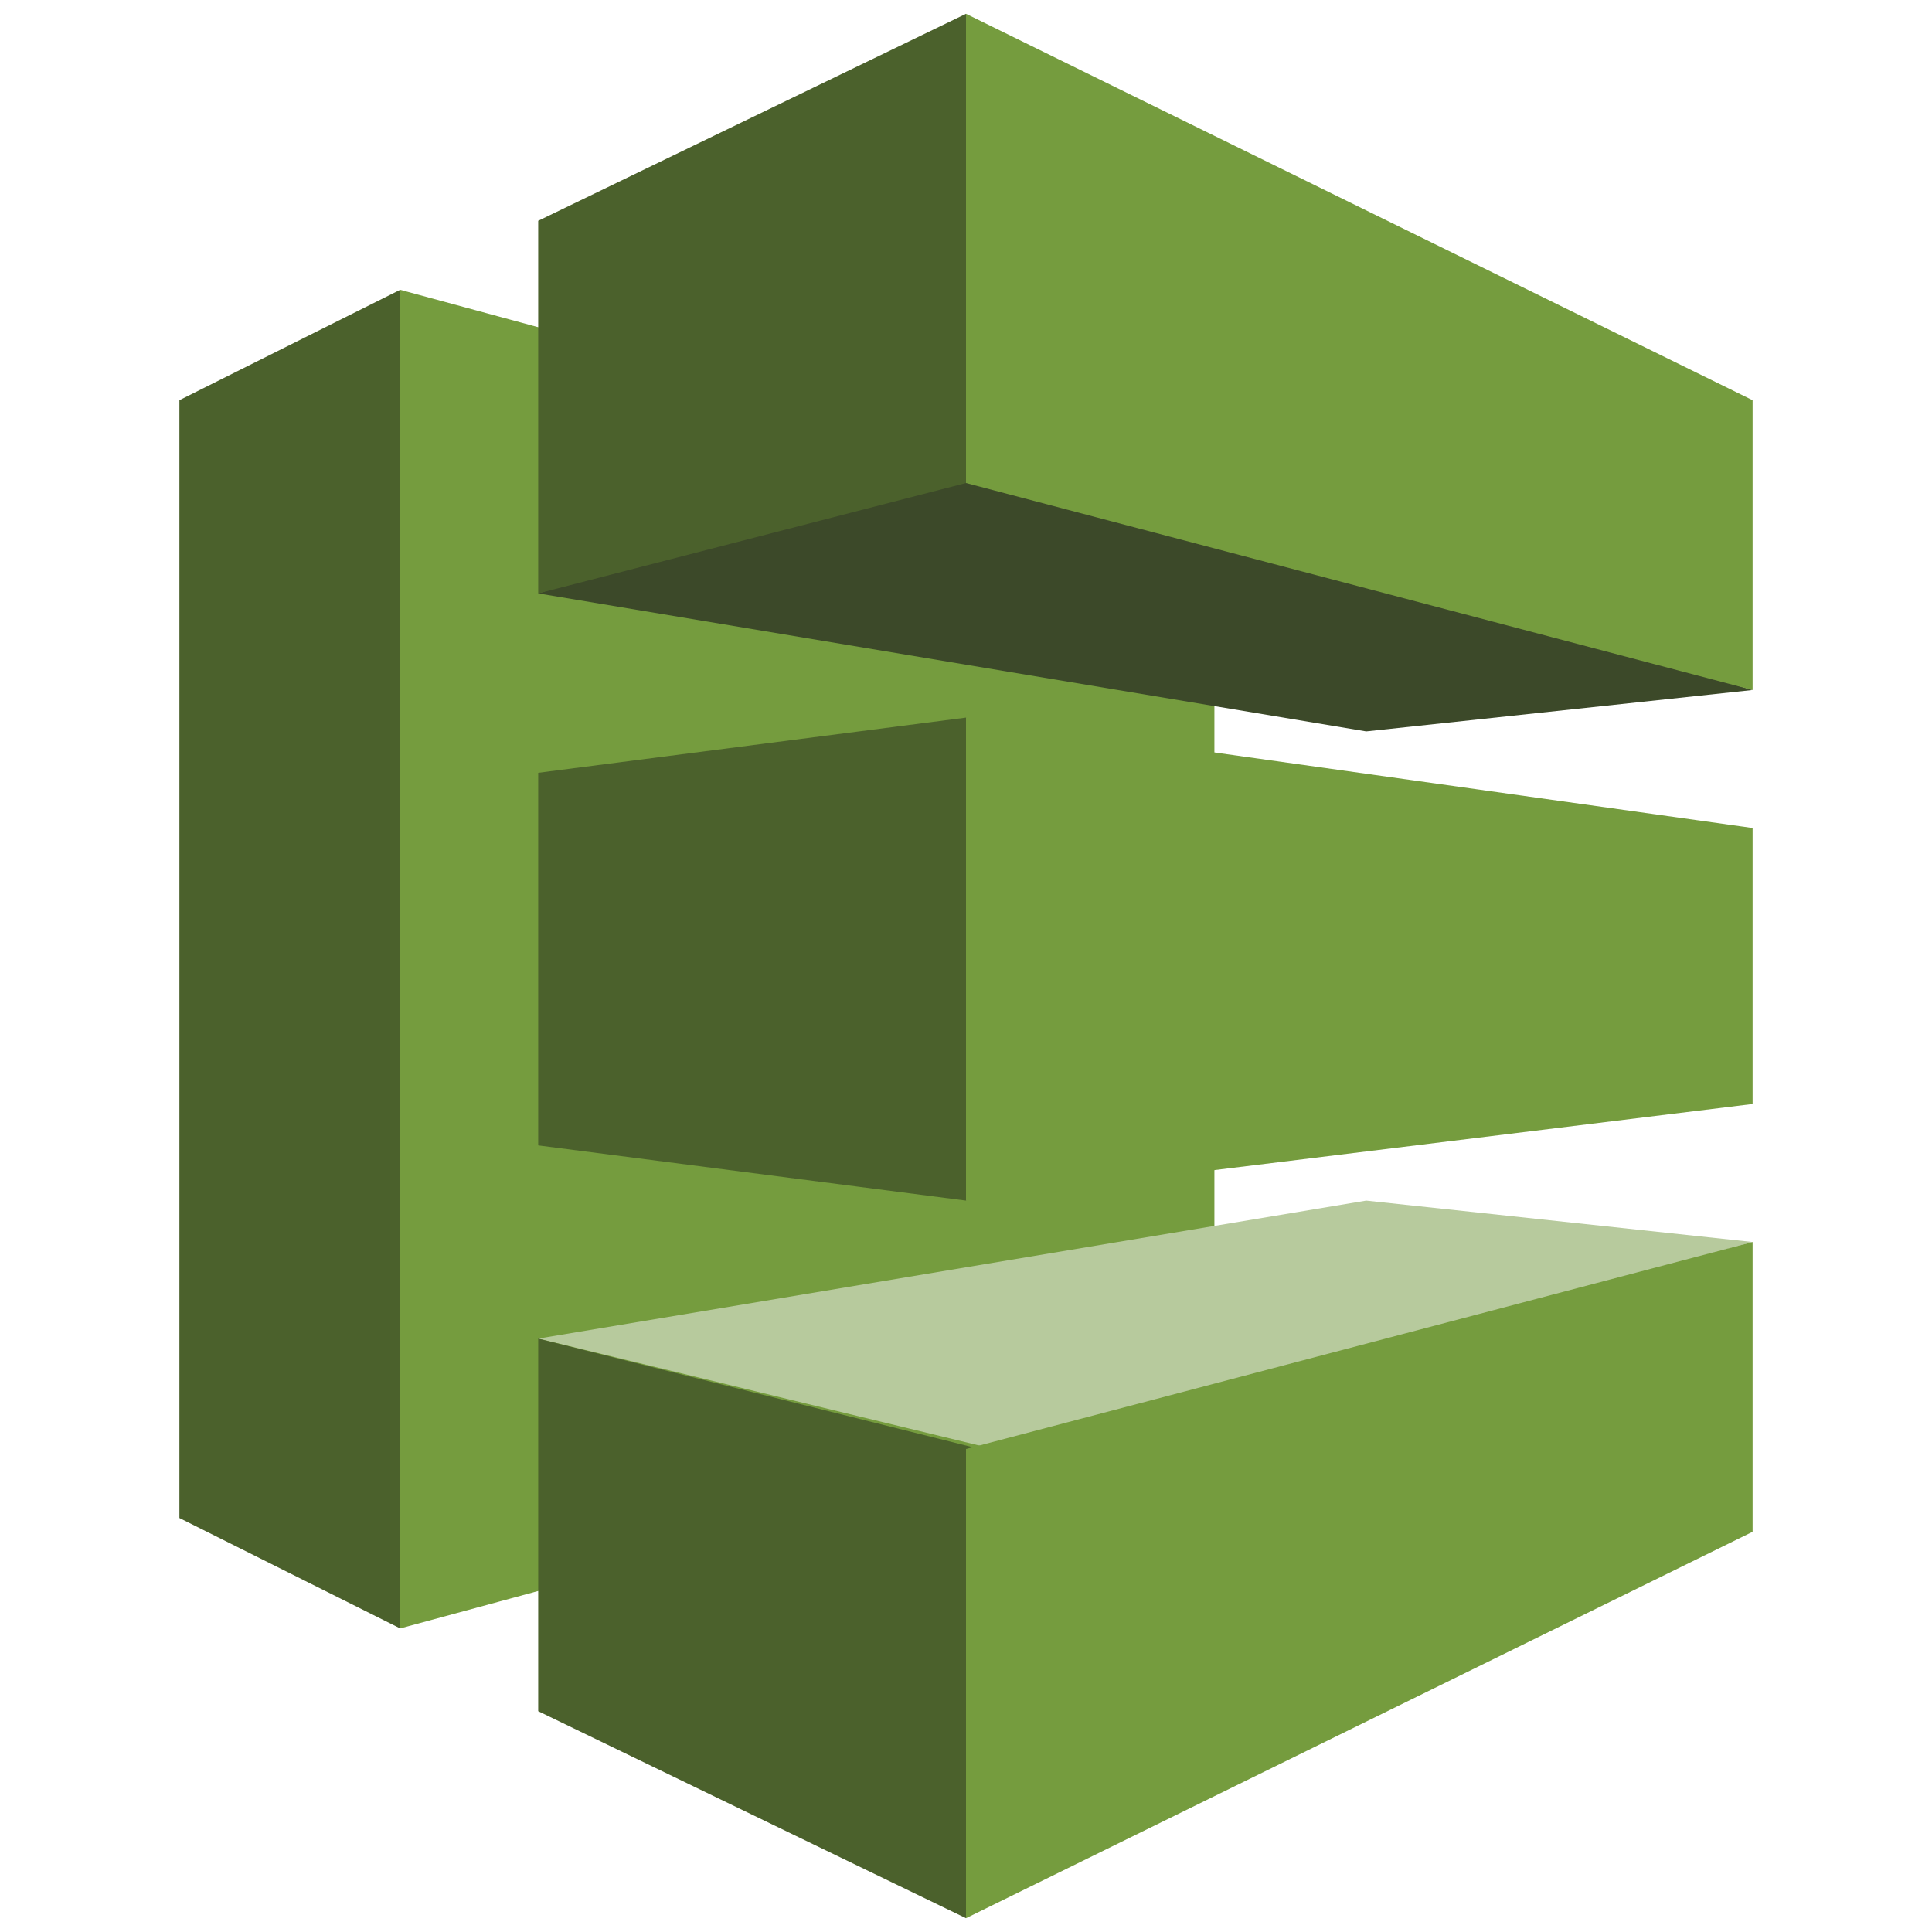 <svg enable-background="new 0 0 14 14" viewBox="0 0 14 14" xmlns="http://www.w3.org/2000/svg"><path d="m2.9 11.8-1.6-.8v-8.1l1.6-.8z" fill="#4b612c"/><path d="m8.8 10.2-5.9 1.6v-9.7l5.9 1.6z" fill="#759c3e"/><path d="m3.9 5.6 3.1-.4.1.1v3.3l-.1.1-3.1-.4z" fill="#4b612c"/><path d="m12.7 5-2.8.3-6-1 3.1-1z" fill="#3c4929"/><path d="m12.7 9-2.8-.3-6 1 3.3.8z" fill="#b7ca9d"/><path d="m3.9 12.4 3.1 1.5.1-3.4-3.2-.8z" fill="#4b612c"/><path d="m12.7 11.1-5.7 2.8v-3.4l5.7-1.5z" fill="#759c3e"/><path d="m3.9 1.6 3.1-1.5v3.4l-3.1.8z" fill="#4b612c"/><g fill="#759c3e"><path d="m12.7 8-5.7.7v-3.5l5.7.8z"/><path d="m12.7 5-5.7-1.5v-3.4l5.7 2.8z"/></g></svg>